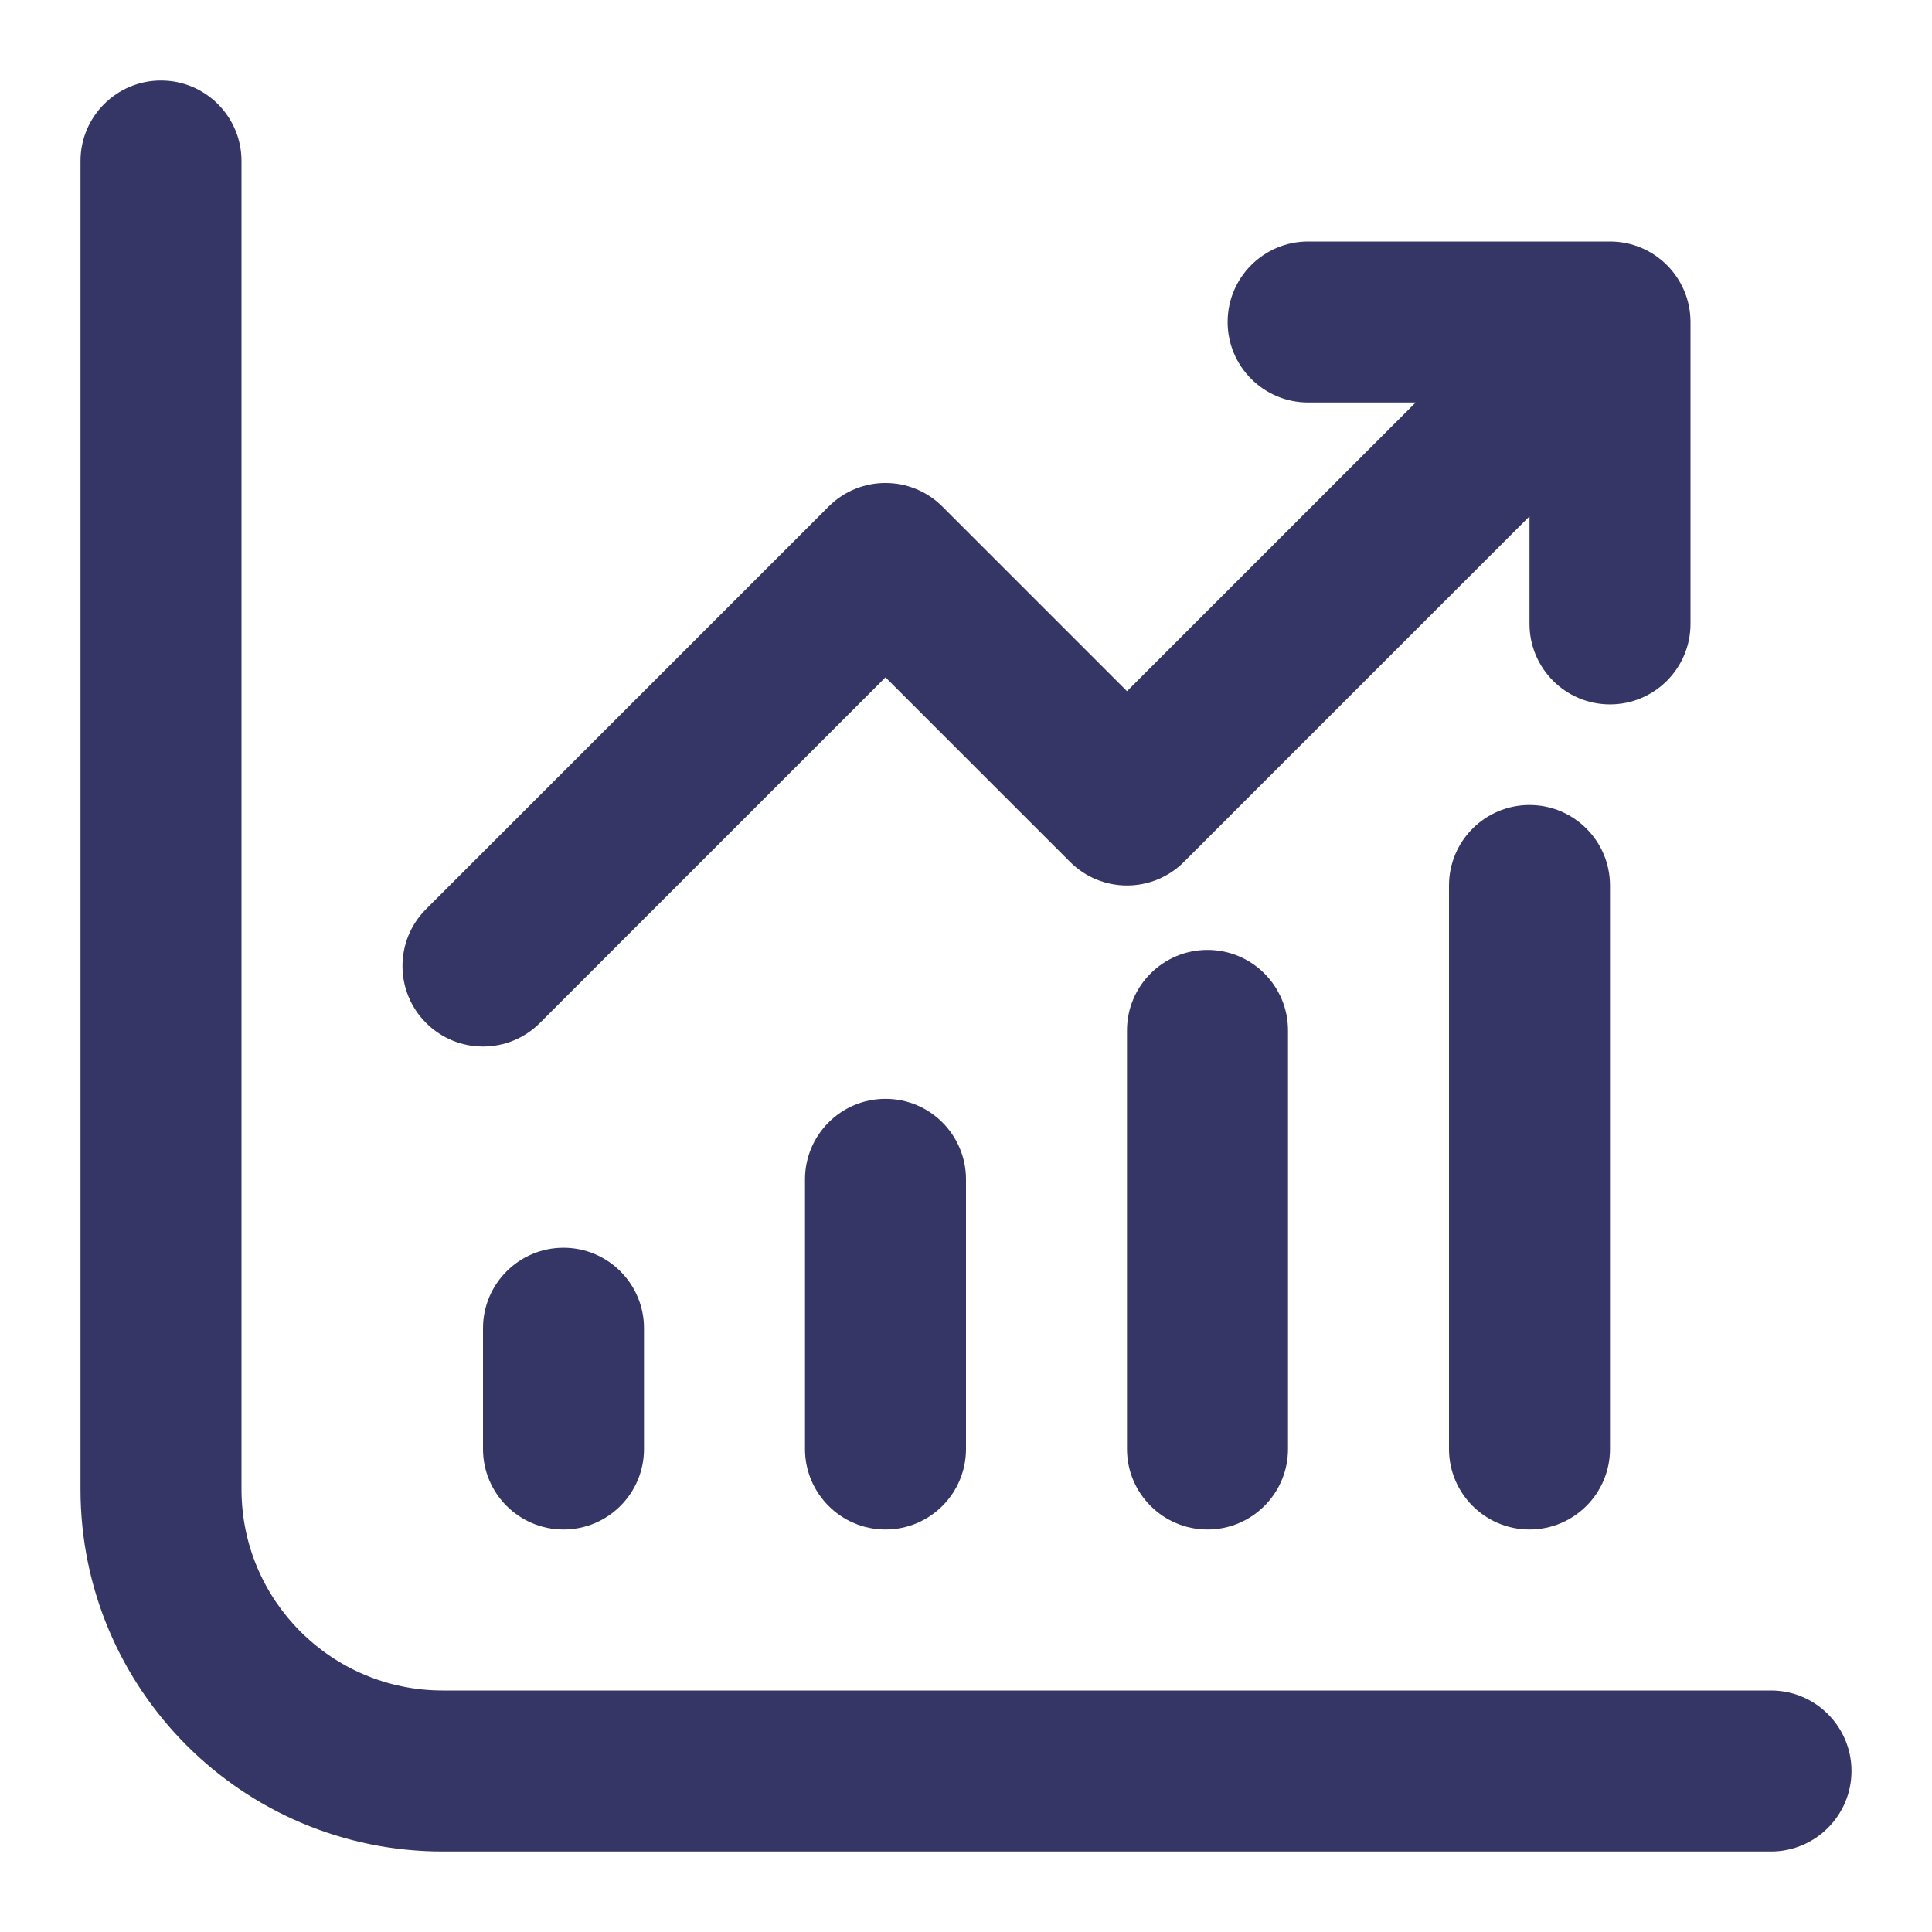 <svg width="24" height="24" viewBox="0 0 24 24" fill="none" xmlns="http://www.w3.org/2000/svg">
<path d="M2 1C2.552 1 3 1.448 3 2V18.5C3 19.881 4.119 21 5.5 21H22C22.552 21 23 21.448 23 22C23 22.552 22.552 23 22 23H5.5C3.015 23 1 20.985 1 18.5V2C1 1.448 1.448 1 2 1Z" fill="#353566"/>
<path d="M6 18V16.5C6 15.948 6.448 15.5 7 15.5C7.552 15.5 8 15.948 8 16.5V18C8 18.552 7.552 19 7 19C6.448 19 6 18.552 6 18Z" fill="#353566"/>
<path d="M10 14.65V18C10 18.552 10.448 19 11 19C11.552 19 12 18.552 12 18L12 14.65C12 14.098 11.552 13.65 11 13.65C10.448 13.65 10 14.098 10 14.65Z" fill="#353566"/>
<path d="M15 19C14.448 19 14 18.552 14 18V12.8C14 12.248 14.448 11.8 15 11.8C15.552 11.8 16 12.248 16 12.8V18C16 18.552 15.552 19 15 19Z" fill="#353566"/>
<path d="M18 18C18 18.552 18.448 19 19 19C19.552 19 20 18.552 20 18L20 11C20 10.448 19.552 10 19 10C18.448 10 18 10.448 18 11L18 18Z" fill="#353566"/>
<path d="M17.586 5L14 8.586L11.707 6.293C11.317 5.902 10.683 5.902 10.293 6.293L5.293 11.293C4.902 11.683 4.902 12.317 5.293 12.707C5.683 13.098 6.317 13.098 6.707 12.707L11 8.414L13.293 10.707C13.48 10.895 13.735 11 14 11C14.265 11 14.52 10.895 14.707 10.707L19 6.414V7.75C19 8.302 19.448 8.75 20 8.75C20.552 8.75 21 8.302 21 7.75V4C21 3.448 20.552 3 20 3H16.25C15.698 3 15.25 3.448 15.25 4C15.25 4.552 15.698 5 16.25 5H17.586Z" fill="#353566"/>
</svg>
